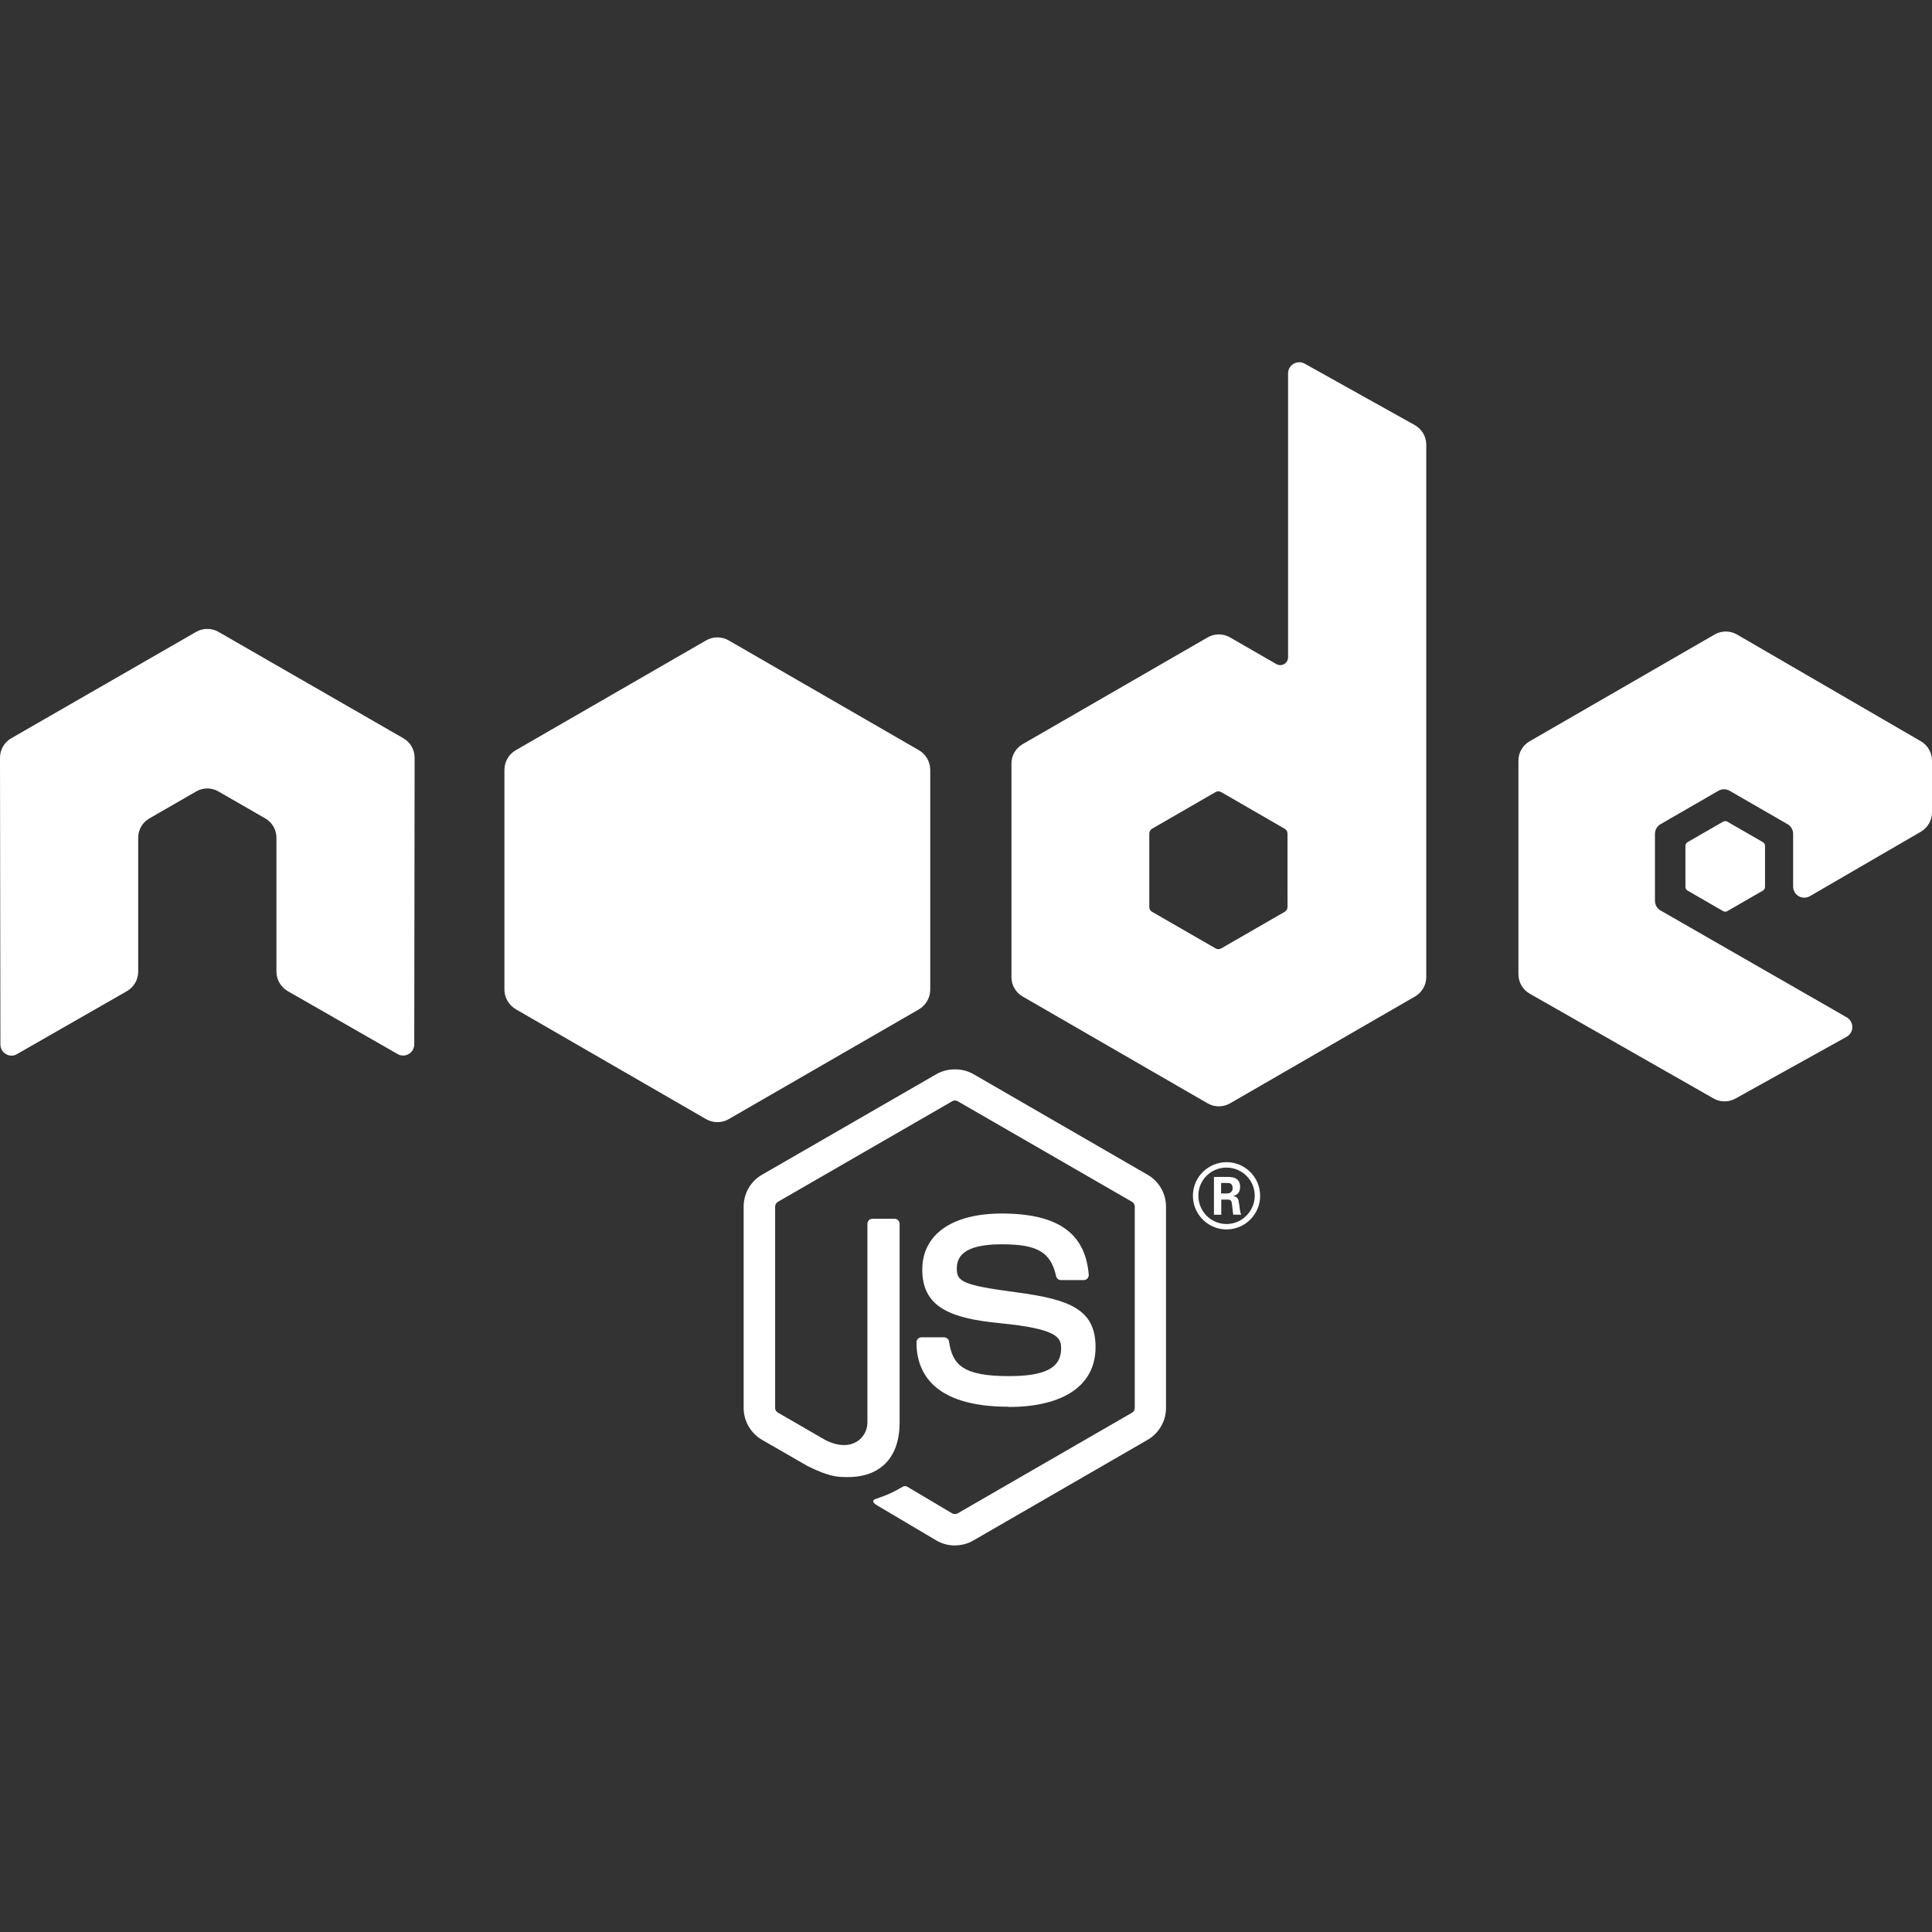 <svg width="91" height="91" viewBox="0 0 91 91" fill="none" xmlns="http://www.w3.org/2000/svg">
<rect x="0" y="0" width="91" height="91" fill="#333333" stroke="none"/>
<path fill-rule="evenodd" clip-rule="evenodd" d="M19.003 34.775C19.33 34.963 19.529 35.311 19.529 35.69L19.512 49.19C19.512 49.377 19.411 49.552 19.252 49.645C19.09 49.742 18.887 49.742 18.725 49.645L13.549 46.681C13.223 46.487 13.021 46.142 13.021 45.767V39.459C13.021 39.083 12.82 38.735 12.494 38.548L10.29 37.279C10.131 37.184 9.947 37.137 9.767 37.137C9.584 37.137 9.404 37.184 9.24 37.279L7.035 38.549C6.709 38.736 6.509 39.084 6.509 39.46V45.768C6.509 46.143 6.31 46.487 5.983 46.682L0.803 49.648C0.642 49.747 0.441 49.747 0.28 49.648C0.116 49.556 0.019 49.38 0.019 49.193L0 35.691C0 35.312 0.202 34.964 0.527 34.775L9.24 29.762C9.389 29.675 9.554 29.63 9.721 29.624H9.811C9.978 29.63 10.143 29.675 10.29 29.762L19.003 34.775ZM60.512 42.947C60.594 42.901 60.644 42.814 60.644 42.72L60.643 39.265C60.643 39.17 60.594 39.084 60.512 39.036L57.518 37.308C57.436 37.261 57.335 37.261 57.253 37.308L54.262 39.036C54.182 39.084 54.133 39.17 54.133 39.265V42.72C54.133 42.814 54.182 42.901 54.264 42.947L57.257 44.672C57.338 44.719 57.439 44.719 57.52 44.672L60.512 42.947ZM60.929 17.135C61.09 17.041 61.289 17.038 61.453 17.129L66.638 20.023C66.971 20.21 67.179 20.561 67.179 20.943V46.023C67.179 46.399 66.977 46.745 66.652 46.934L57.936 51.97C57.609 52.157 57.209 52.157 56.883 51.97L48.167 46.936C47.842 46.747 47.641 46.401 47.641 46.025V35.962C47.641 35.587 47.842 35.24 48.167 35.052L56.883 30.022C57.21 29.834 57.61 29.834 57.935 30.022L60.118 31.279C60.232 31.345 60.373 31.345 60.486 31.279C60.6 31.213 60.67 31.092 60.67 30.96V17.589C60.67 17.402 60.769 17.229 60.929 17.135ZM91 38.264C91 38.639 90.801 38.986 90.477 39.174L85.249 42.21C85.086 42.305 84.885 42.305 84.722 42.212C84.56 42.118 84.459 41.943 84.459 41.756V39.275C84.459 39.088 84.358 38.913 84.196 38.82L81.466 37.246C81.303 37.152 81.104 37.152 80.941 37.246L78.214 38.82C78.049 38.914 77.951 39.088 77.951 39.276V42.432C77.951 42.619 78.051 42.794 78.216 42.886L86.983 47.918C87.148 48.011 87.248 48.188 87.248 48.377C87.248 48.566 87.143 48.741 86.979 48.834L81.742 51.744C81.419 51.923 81.028 51.921 80.709 51.738L72.051 46.803C71.724 46.616 71.52 46.266 71.52 45.888V35.828C71.52 35.452 71.719 35.106 72.046 34.917L80.76 29.887C81.087 29.698 81.489 29.698 81.816 29.887L90.476 34.915C90.8 35.104 91 35.45 91 35.825V38.264ZM44.978 72.795C44.678 72.795 44.379 72.716 44.116 72.565L41.373 70.941C40.963 70.711 41.163 70.63 41.298 70.584C41.844 70.392 41.955 70.349 42.538 70.018C42.6 69.983 42.68 69.995 42.743 70.032L44.85 71.283C44.926 71.324 45.034 71.324 45.105 71.283L53.323 66.539C53.399 66.496 53.449 66.408 53.449 66.317V56.834C53.449 56.739 53.399 56.655 53.322 56.608L45.107 51.868C45.03 51.823 44.93 51.823 44.854 51.868L36.64 56.608C36.561 56.653 36.51 56.742 36.51 56.832V66.315C36.51 66.406 36.559 66.492 36.638 66.535L38.888 67.835C40.11 68.446 40.857 67.726 40.857 67.002V57.642C40.857 57.509 40.962 57.406 41.096 57.406H42.136C42.266 57.406 42.373 57.509 42.373 57.642V67.006C42.373 68.636 41.484 69.572 39.939 69.572C39.464 69.572 39.09 69.572 38.045 69.057L35.889 67.815C35.356 67.506 35.027 66.93 35.027 66.315V56.832C35.027 56.215 35.356 55.639 35.889 55.334L44.115 50.589C44.636 50.294 45.327 50.294 45.843 50.589L54.059 55.336C54.59 55.643 54.921 56.217 54.921 56.834V66.317C54.921 66.932 54.59 67.506 54.059 67.815L45.843 72.561C45.58 72.713 45.282 72.791 44.977 72.791L44.978 72.795ZM47.516 66.26C43.921 66.26 43.167 64.61 43.167 63.225C43.167 63.094 43.273 62.989 43.405 62.989H44.466C44.584 62.989 44.682 63.074 44.701 63.19C44.861 64.272 45.338 64.817 47.513 64.817C49.245 64.817 49.981 64.426 49.981 63.508C49.981 62.979 49.771 62.586 47.081 62.323C44.83 62.1 43.44 61.605 43.44 59.805C43.44 58.147 44.839 57.159 47.181 57.159C49.812 57.159 51.117 58.073 51.281 60.035C51.288 60.103 51.263 60.169 51.218 60.218C51.172 60.266 51.109 60.294 51.043 60.294H49.975C49.864 60.294 49.767 60.216 49.745 60.109C49.487 58.972 48.866 58.608 47.177 58.608C45.287 58.608 45.067 59.266 45.067 59.76C45.067 60.358 45.326 60.533 47.877 60.87C50.403 61.206 51.602 61.679 51.602 63.454C51.602 65.244 50.109 66.27 47.505 66.27L47.516 66.26ZM57.514 56.213H57.79C58.016 56.213 58.059 56.055 58.059 55.962C58.059 55.719 57.893 55.719 57.8 55.719H57.516L57.514 56.213ZM57.179 55.435H57.79C58 55.435 58.411 55.435 58.411 55.905C58.411 56.231 58.203 56.299 58.077 56.34C58.315 56.356 58.336 56.509 58.367 56.726L58.37 56.744L58.372 56.76C58.389 56.904 58.415 57.134 58.463 57.213H58.086L58.079 57.157C58.061 57.009 58.018 56.675 58.018 56.653C57.994 56.553 57.959 56.503 57.833 56.503H57.523V57.215H57.179V55.435ZM56.445 56.32C56.445 57.057 57.039 57.653 57.77 57.653C58.506 57.653 59.1 57.044 59.1 56.32C59.1 55.581 58.498 54.995 57.767 54.995C57.047 54.995 56.443 55.573 56.443 56.318L56.445 56.32ZM59.355 56.324C59.355 57.196 58.642 57.908 57.772 57.908C56.907 57.908 56.188 57.205 56.188 56.324C56.188 55.427 56.924 54.74 57.772 54.74C58.625 54.74 59.353 55.429 59.353 56.324H59.355ZM81.16 38.703C81.222 38.666 81.3 38.666 81.362 38.703L83.035 39.667C83.097 39.704 83.135 39.77 83.135 39.843V41.774C83.135 41.846 83.097 41.913 83.035 41.949L81.362 42.914C81.3 42.95 81.222 42.95 81.16 42.914L79.489 41.949C79.425 41.913 79.386 41.846 79.386 41.774V39.843C79.386 39.77 79.423 39.704 79.487 39.667L81.16 38.703ZM34.33 30.168C33.995 29.973 33.582 29.973 33.251 30.168L24.299 35.333C23.958 35.527 23.759 35.883 23.759 36.269V46.609C23.759 46.994 23.968 47.351 24.31 47.545L33.251 52.709C33.582 52.904 33.995 52.904 34.33 52.709L43.277 47.545C43.612 47.351 43.816 46.994 43.816 46.609V36.269C43.816 35.883 43.612 35.527 43.277 35.333L34.33 30.168Z" fill="white"/>
</svg>

